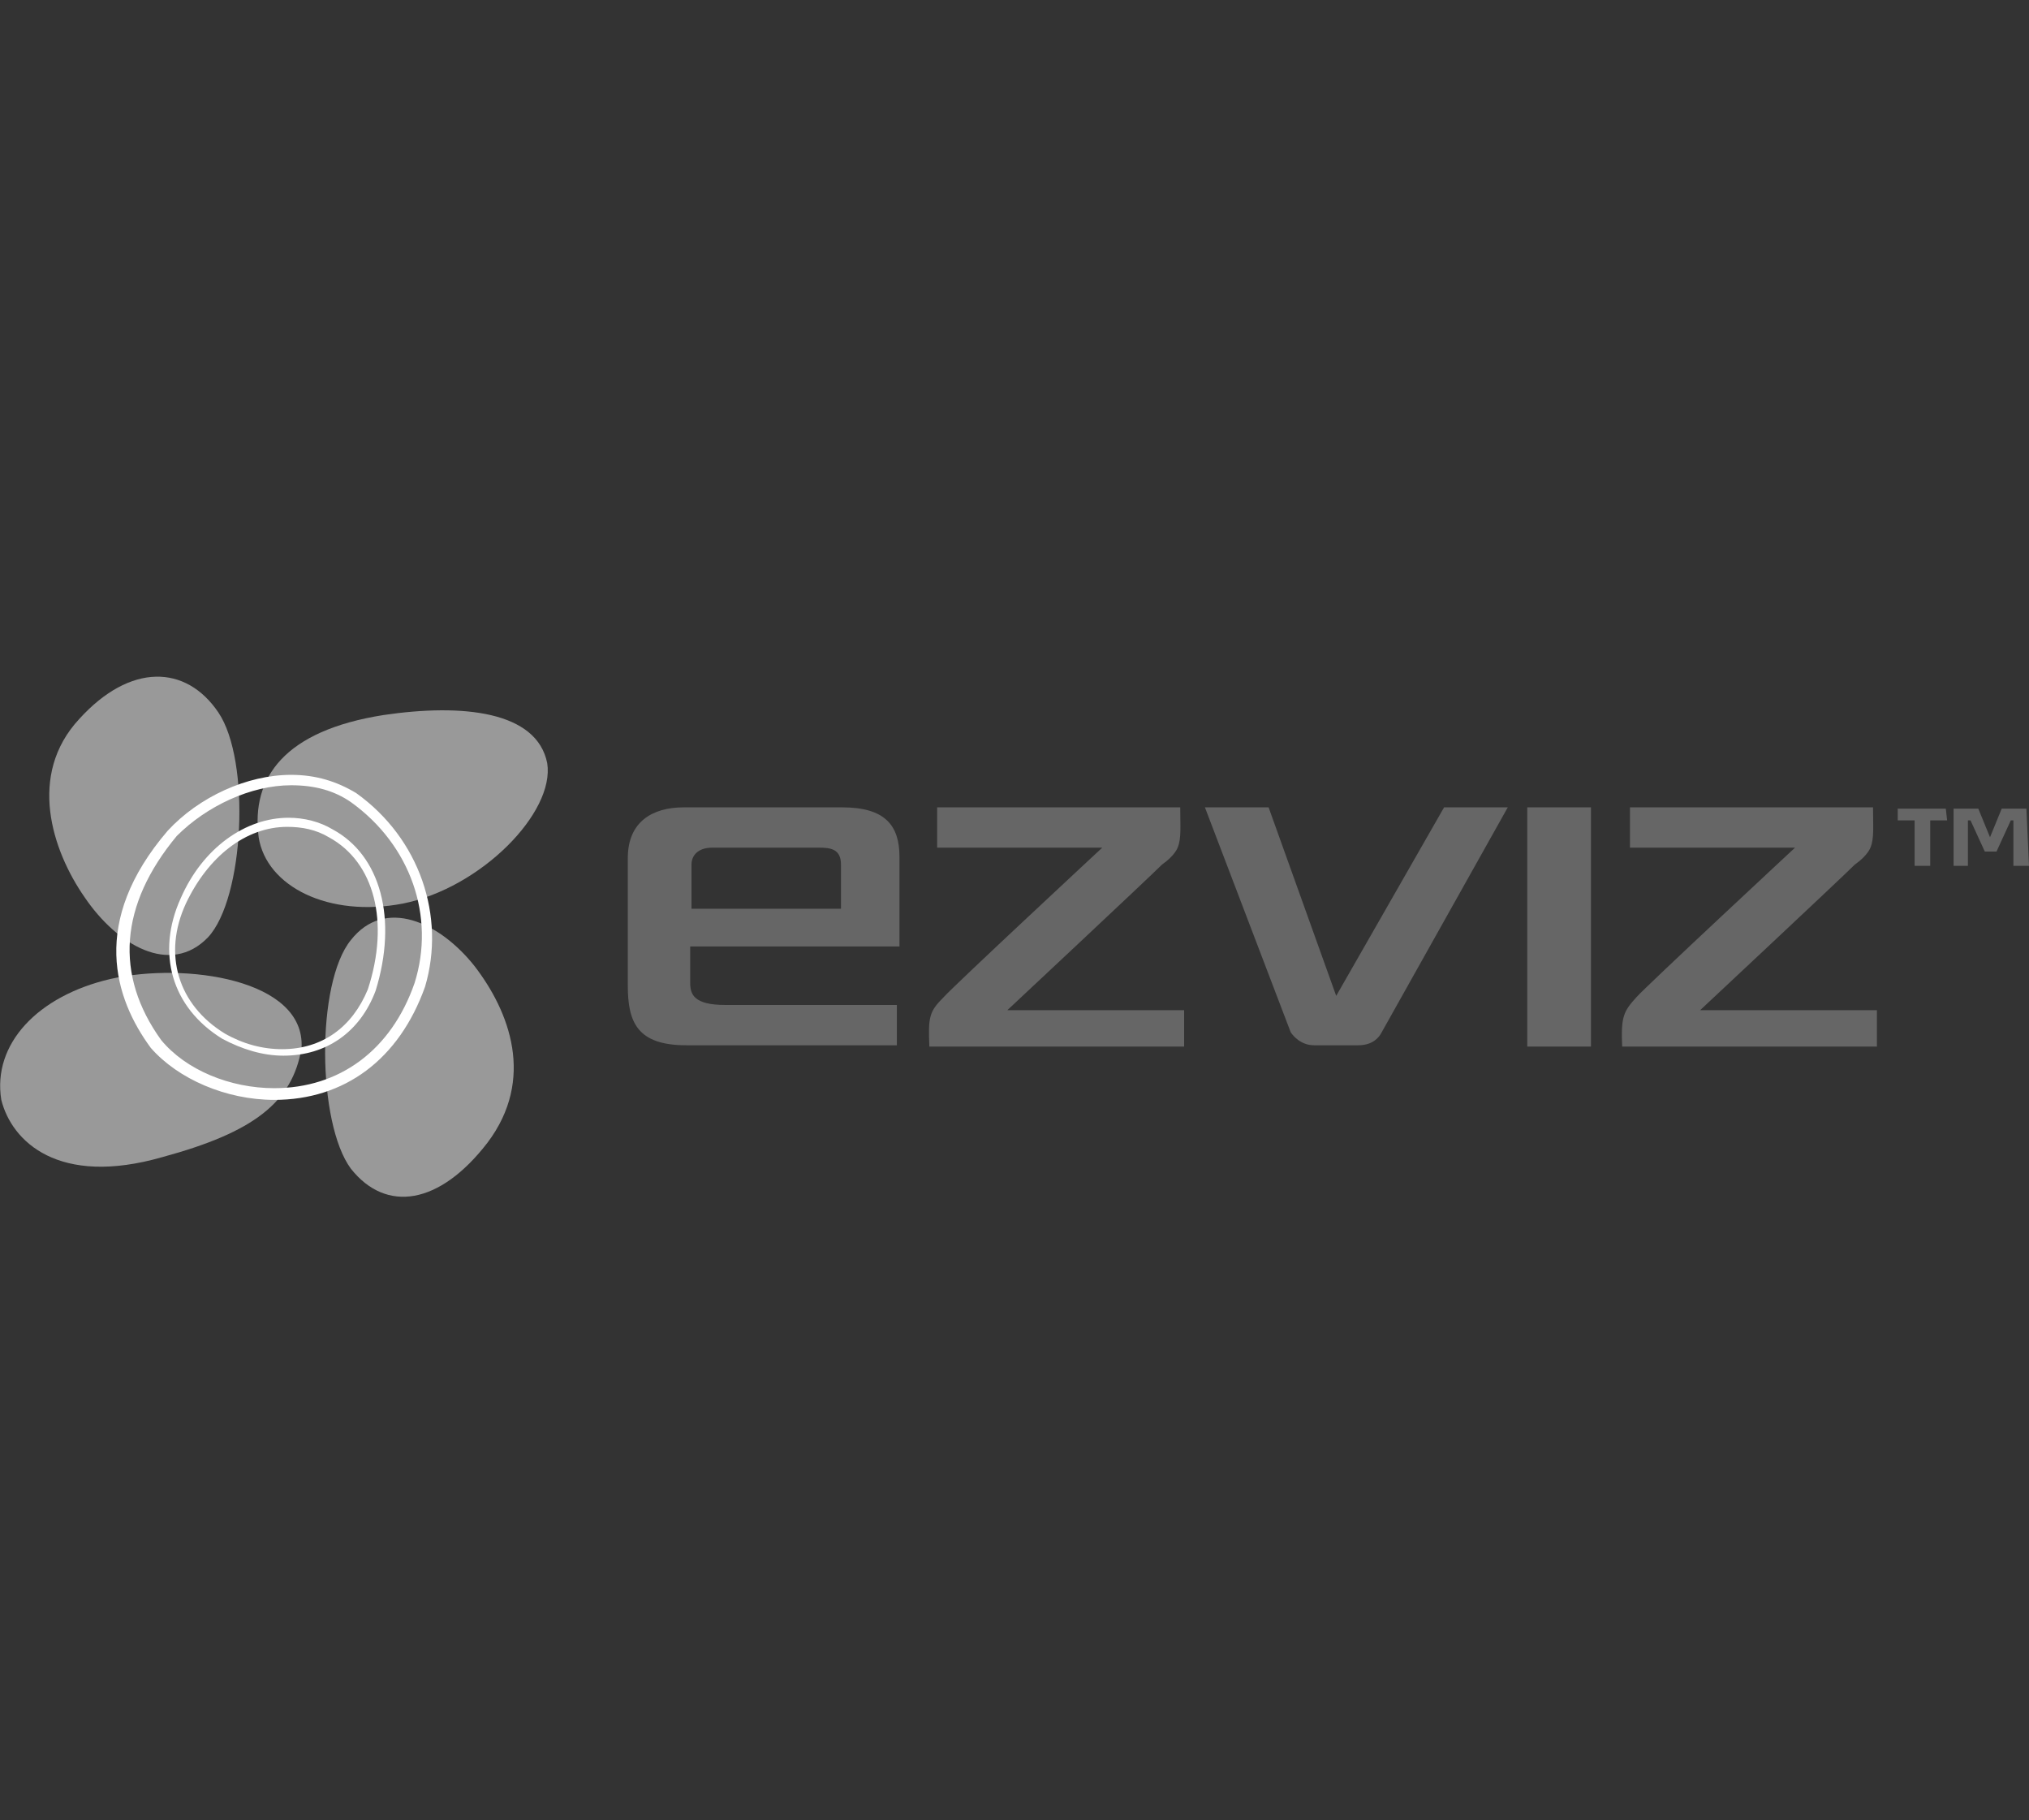 <?xml version="1.0" encoding="utf-8"?>
<!-- Generator: Adobe Illustrator 26.0.3, SVG Export Plug-In . SVG Version: 6.00 Build 0)  -->
<svg version="1.1" id="Capa_1" xmlns="http://www.w3.org/2000/svg" xmlns:xlink="http://www.w3.org/1999/xlink" x="0px" y="0px"
	 viewBox="0 0 156.1 140" style="enable-background:new 0 0 156.1 140;" xml:space="preserve">
<rect x="0" y="0" width="156.1" height="140" fill="#333333" stroke="none"/>
<style type="text/css">
	.st0{fill-rule:evenodd;clip-rule:evenodd;fill:#999999;}
	.st1{fill-rule:evenodd;clip-rule:evenodd;fill:#FFFFFF;}
	.st2{fill-rule:evenodd;clip-rule:evenodd;fill:#666666;}
</style>
<path class="st0" d="M42.1,58.7c0.6,3.8-5.1,9.6-11.1,10.8c-5.7,1.1-10.5-1.3-11.1-5.1c-0.6-4.6,2-8.2,9.6-9.4
	C35.6,54.1,41.3,54.7,42.1,58.7z"/>
<path class="st0" d="M12.5,89c-8,2.3-11.6-1.2-12.4-4.4c-0.7-4.3,2.8-8,8.4-9.3c5.7-1.3,15,0,14.7,5.3C22.5,84.8,19.5,87.1,12.5,89z
	"/>
<path class="st0" d="M6.5,69c2.5,3.7,6.6,6.1,9.5,3.1c2.8-3,3.3-13.6,0.8-17.3S10,51,6.1,55.3C2.1,59.6,4,65.4,6.5,69z"/>
<path class="st0" d="M36.5,74.3c-2.7-3.4-6.9-5.3-9.5-2c-2.7,3.3-2.6,14.1,0,17.6c2.7,3.4,6.8,2.8,10.5-2
	C41.2,83,39.2,77.8,36.5,74.3z"/>
<path class="st1" d="M21.8,81.2c-1.6,0-3.2-0.5-4.7-1.3c-3.9-2.4-5.1-6.6-3.2-10.8c1.7-3.9,5-6.2,8.3-6.2c1.2,0,2.4,0.3,3.4,0.9
	c3.7,2,5,6.9,3.3,12.4C27.7,79.4,25.1,81.2,21.8,81.2L21.8,81.2z M22.1,63.6L22.1,63.6c-3.2,0-6.1,2.3-7.8,5.9
	c-1.8,3.9-0.6,7.8,3,10c1.4,0.8,2.9,1.2,4.4,1.2c3.1,0,5.4-1.7,6.6-4.6c1.7-5.2,0.5-9.8-3-11.7C24.3,63.8,23.2,63.6,22.1,63.6z"/>
<path class="st1" d="M21.1,84.6c-3.7,0-7.4-1.6-9.5-4l0,0c-2.8-3.8-4.7-9.7,1.3-16.7c2.4-2.6,6.1-4.3,9.5-4.3c1.9,0,3.5,0.5,5,1.4
	c4.9,3.5,6.9,9.5,5.3,14.9C30.7,81.5,26.5,84.6,21.1,84.6L21.1,84.6z M12.4,80L12.4,80c1.9,2.3,5.3,3.7,8.7,3.7c5,0,9-2.9,10.8-8.1
	c1.6-5.1-0.3-10.6-4.9-13.9c-1.3-0.9-2.8-1.3-4.6-1.3c-3.1,0-6.5,1.6-8.8,3.9C9.2,69.6,8.8,75,12.4,80z"/>
<path class="st2" d="M125.9,76.7c0.8-0.9,12.2-11.5,12.2-11.5h-12.7v-3.1h18.7c0,1.4,0.1,2.4-0.2,3.1c0,0-0.2,0.6-1.2,1.3
	c-1.1,1.1-11.9,11.2-11.9,11.2h13.6v2.8c0,0-17.9,0-19.6,0C124.7,78.2,124.9,77.8,125.9,76.7z"/>
<path class="st2" d="M72.6,76.7c0.8-0.9,12.2-11.5,12.2-11.5H72.1v-3.1h18.7c0,1.4,0.1,2.4-0.2,3.1c0,0-0.2,0.6-1.2,1.3
	c-1.1,1.1-11.9,11.2-11.9,11.2h13.6v2.8c0,0-17.9,0-19.6,0C71.4,78.2,71.5,77.8,72.6,76.7z"/>
<rect x="117.5" y="62.1" class="st2" width="4.9" height="18.4"/>
<path class="st2" d="M64.8,62.1H52.6c-2.4,0-4.3,1.1-4.3,3.9v9.8c0,2.8,0.7,4.6,4.5,4.6h16.2v-3.1H55.8c-2.4,0-2.7-0.8-2.7-1.7v-2.8
	h16.1c0-2.7,0-6.9,0-6.9C69.2,63.5,68.1,62.1,64.8,62.1L64.8,62.1z M64.7,69.9L64.7,69.9H53.2v-3.4c0-0.7,0.5-1.3,1.6-1.3H63
	c0.9,0,1.7,0.1,1.7,1.3V69.9z"/>
<path class="st2" d="M106.3,79.4l9.7-17.3h-4.9l-8.3,14.5l-5.2-14.5h-4.9l6.6,17.3c0.2,0.3,0.8,1,1.8,1h3.4
	C105.6,80.4,106.1,79.8,106.3,79.4z"/>
<path class="st2" d="M149.8,63.1h-1.3v3.5h-1.2v-3.5h-1.3v-0.9h3.7L149.8,63.1L149.8,63.1z M156.1,66.6L156.1,66.6h-1.2v-3.5h-0.2
	l-1.1,2.4h-0.9l-1.1-2.4h-0.2v3.5h-1.1v-4.4h1.9l0.9,2.2l0.9-2.2h1.9L156.1,66.6L156.1,66.6z"/>
</svg>
